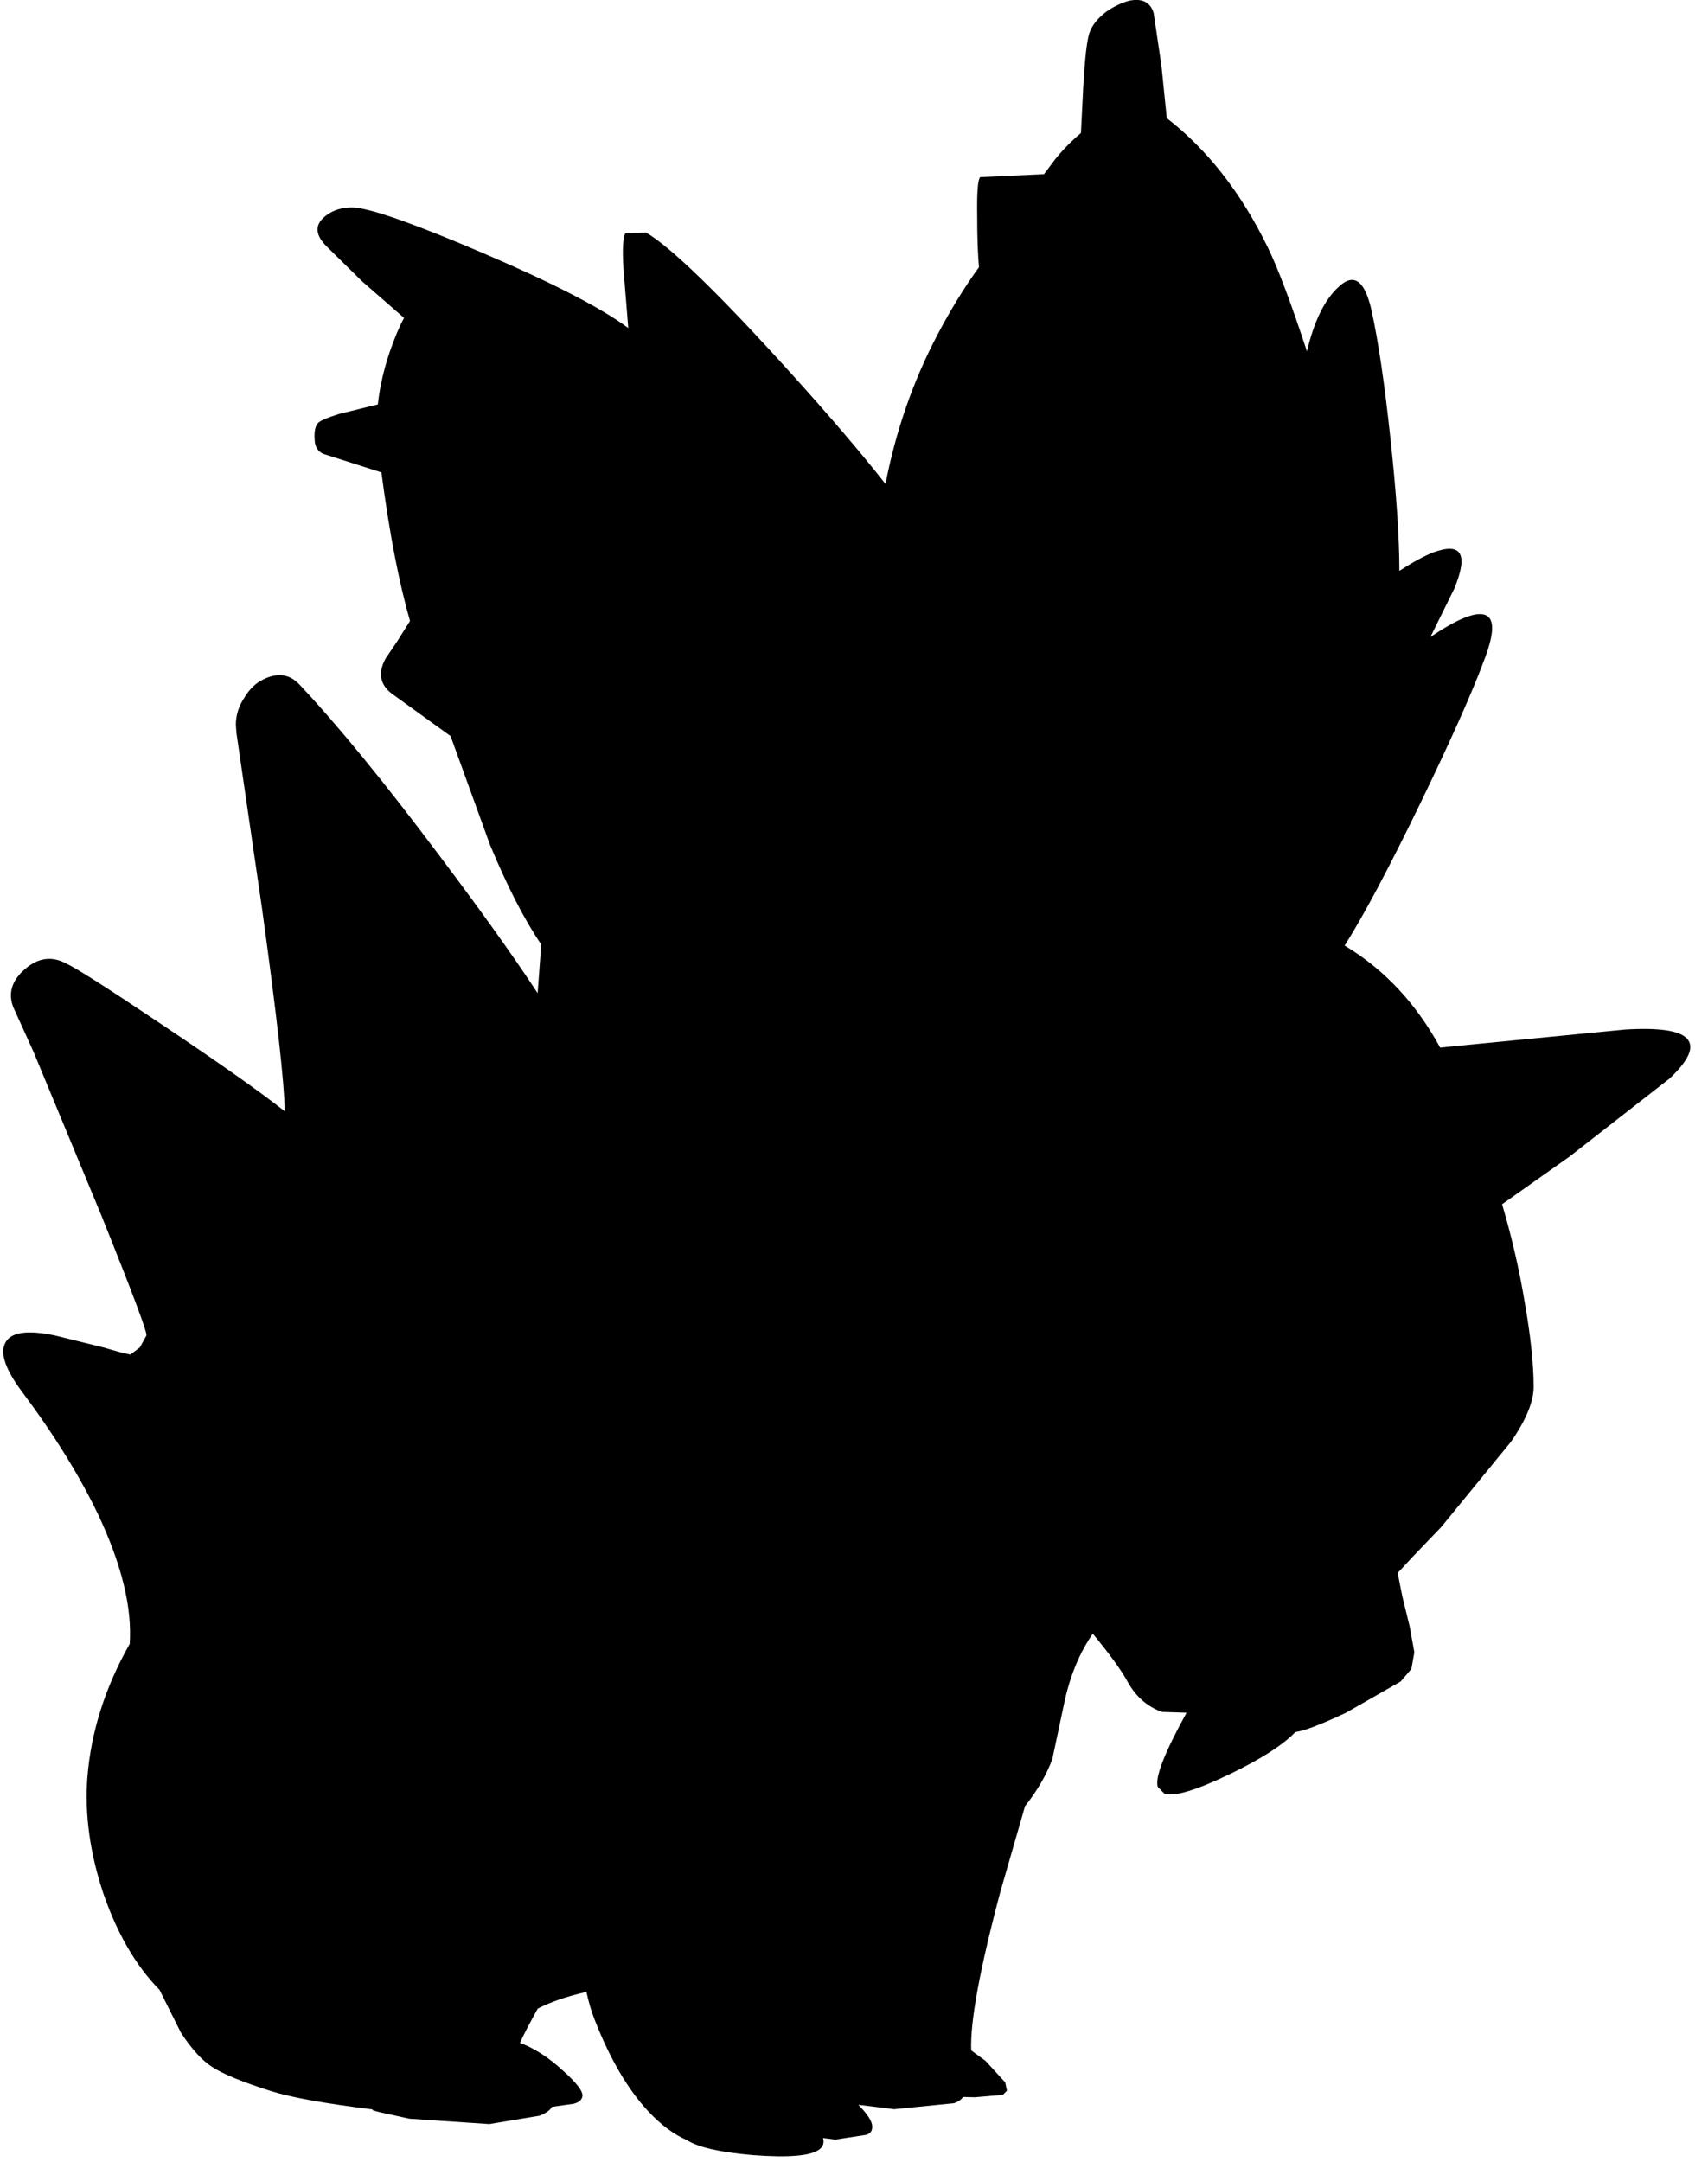 <?xml version="1.0" encoding="utf-8"?>
<!-- Generator: Adobe Illustrator 16.0.0, SVG Export Plug-In . SVG Version: 6.00 Build 0)  -->
<!DOCTYPE svg PUBLIC "-//W3C//DTD SVG 1.1//EN" "http://www.w3.org/Graphics/SVG/1.1/DTD/svg11.dtd">
<svg version="1.1" id="图层_1" xmlns="http://www.w3.org/2000/svg" xmlns:xlink="http://www.w3.org/1999/xlink" x="0px" y="0px"
	 width="143px" height="181px" viewBox="0 0 143 181" enable-background="new 0 0 143 181" xml:space="preserve">
<path d="M141.229,86.93c-0.633-0.666-2.348-0.916-5.144-0.749l-14.88,1.448l-0.628,0.071c-1.983-3.648-4.601-6.472-7.86-8.459
	c-0.048-0.03-0.095-0.052-0.142-0.082c1.577-2.489,3.687-6.445,6.333-11.901c2.564-5.293,4.345-9.287,5.344-11.983
	c0.865-2.23,0.898-3.495,0.1-3.795c-0.797-0.3-2.33,0.316-4.594,1.848l1.997-4.044c1.198-2.896,0.616-3.912-1.747-3.046
	c-0.766,0.299-1.715,0.815-2.847,1.548c0-2.763-0.249-6.458-0.749-11.084c-0.499-4.661-1.031-8.255-1.598-10.785
	c-0.566-2.463-1.481-3.096-2.746-1.897c-1.166,1.065-2.047,2.862-2.646,5.393c-1.332-4.061-2.43-6.974-3.295-8.738
	c-2.23-4.56-5.043-8.155-8.439-10.785l-0.448-4.394L96.59,1.098c-0.267-0.899-0.932-1.249-1.998-1.048
	c-0.665,0.166-1.33,0.482-1.996,0.948c-0.732,0.566-1.199,1.165-1.398,1.798c-0.198,0.599-0.365,2.063-0.5,4.394l-0.198,3.945
	c-0.832,0.699-1.563,1.448-2.197,2.247l-0.897,1.198l-5.344,0.25c-0.199,0.2-0.281,1.315-0.248,3.346
	c0,1.664,0.049,3.062,0.148,4.194c-1.23,1.698-2.396,3.595-3.495,5.692c-2.041,3.89-3.479,8.042-4.327,12.452
	c-2.054-2.612-4.676-5.687-7.906-9.256C60.241,24.634,56.197,20.706,54.1,19.474l-1.748,0.05c-0.233,0.5-0.266,1.714-0.1,3.645
	l0.35,4.294c-2.23-1.665-6.258-3.745-12.083-6.242c-5.592-2.396-9.188-3.678-10.785-3.845c-1.032-0.066-1.897,0.2-2.596,0.799
	c-0.799,0.699-0.732,1.514,0.2,2.446l2.996,2.946l3.495,3.046c-0.366,0.666-0.749,1.564-1.148,2.696
	c-0.532,1.531-0.882,3.046-1.048,4.544l-3.246,0.799c-1.065,0.333-1.664,0.599-1.797,0.799c-0.2,0.266-0.283,0.682-0.25,1.249
	c0,0.666,0.25,1.098,0.749,1.298l4.844,1.548c0.666,5.06,1.464,9.204,2.396,12.433l-1.099,1.748l-0.949,1.398
	c-0.666,1.231-0.466,2.23,0.599,2.996l4.844,3.495l3.295,9.088c1.457,3.51,2.889,6.293,4.296,8.36l-0.302,4.073
	c-2.03-3.096-4.776-6.939-8.238-11.534c-4.594-6.125-8.488-10.885-11.684-14.28c-0.832-0.898-1.847-1.048-3.046-0.449
	c-0.632,0.3-1.165,0.815-1.598,1.548c-0.466,0.699-0.699,1.448-0.699,2.247l0.05,0.699l2.147,14.73
	c1.231,8.921,1.864,14.563,1.897,16.927c-2.064-1.631-5.509-4.063-10.336-7.291c-4.46-2.996-7.124-4.694-7.989-5.093
	c-1.199-0.632-2.347-0.466-3.445,0.5c-1.099,0.965-1.415,2.03-0.949,3.195l1.698,3.745l5.692,13.73
	c2.597,6.457,3.845,9.787,3.745,9.985l-0.549,0.999l-0.799,0.6l-0.849-0.199l-1.398-0.399l-4.044-0.999
	c-2.363-0.499-3.761-0.283-4.194,0.649c-0.433,0.864,0.05,2.229,1.448,4.095c2.663,3.563,4.777,6.973,6.341,10.234
	c1.976,4.193,2.851,7.801,2.646,10.834c-2.051,3.625-3.242,7.354-3.545,11.187c-0.233,3.097,0.216,6.341,1.348,9.737
	c1.165,3.361,2.729,6.041,4.693,8.038l1.798,3.595c0.898,1.365,1.764,2.314,2.596,2.848c0.899,0.599,2.563,1.28,4.993,2.047
	c1.726,0.533,4.545,1.037,8.431,1.512l0.058,0.087l0.549,0.149l2.497,0.549l6.69,0.449l4.194-0.699
	c0.552-0.213,0.896-0.463,1.057-0.748l1.789-0.25c0.433-0.102,0.682-0.301,0.749-0.6c0.1-0.4-0.45-1.133-1.648-2.197
	c-1.192-1.1-2.385-1.859-3.578-2.307c0.3-0.656,0.795-1.609,1.487-2.859c1.063-0.559,2.42-1.027,4.081-1.403
	c0.189,0.87,0.422,1.667,0.706,2.376c1.265,3.229,2.746,5.759,4.444,7.589c1.091,1.176,2.183,1.976,3.273,2.446
	c0.921,0.591,2.753,1.01,5.515,1.248c3.029,0.232,4.893,0.066,5.592-0.498c0.3-0.241,0.387-0.555,0.279-0.93l1.019,0.129
	l2.597-0.397c0.332-0.101,0.5-0.315,0.5-0.649c0.026-0.445-0.377-1.076-1.165-1.869l3.01,0.371l4.994-0.498
	c0.38-0.127,0.633-0.304,0.762-0.526l0.984,0.026l2.348-0.199l0.35-0.35l-0.149-0.699l-1.646-1.797l-1.198-0.877
	c-0.101-2.369,0.713-6.799,2.446-13.305l2.06-7.143c1.022-1.295,1.795-2.608,2.285-3.942l1.049-4.942
	c0.5-2.209,1.291-4.045,2.339-5.551c1.419,1.725,2.397,3.067,2.903,4.003c0.698,1.265,1.664,2.113,2.896,2.546l2.051,0.067
	c-1.87,3.392-2.681,5.478-2.399,6.224l0.549,0.551c0.832,0.266,2.662-0.283,5.492-1.648c2.601-1.254,4.418-2.423,5.472-3.509
	c0.745-0.097,2.162-0.64,4.265-1.634l4.545-2.597l0.898-1.049l0.25-1.397l-0.4-2.197l-0.599-2.446l-0.399-1.997l1.299-1.398
	l2.347-2.445l5.842-7.141c1.267-1.832,1.897-3.362,1.897-4.594c0-1.897-0.25-4.262-0.75-7.091c-0.449-2.733-1.086-5.466-1.89-8.198
	l5.636-3.983l8.388-6.542C141.411,88.744,141.895,87.628,141.229,86.93z"/>
</svg>
